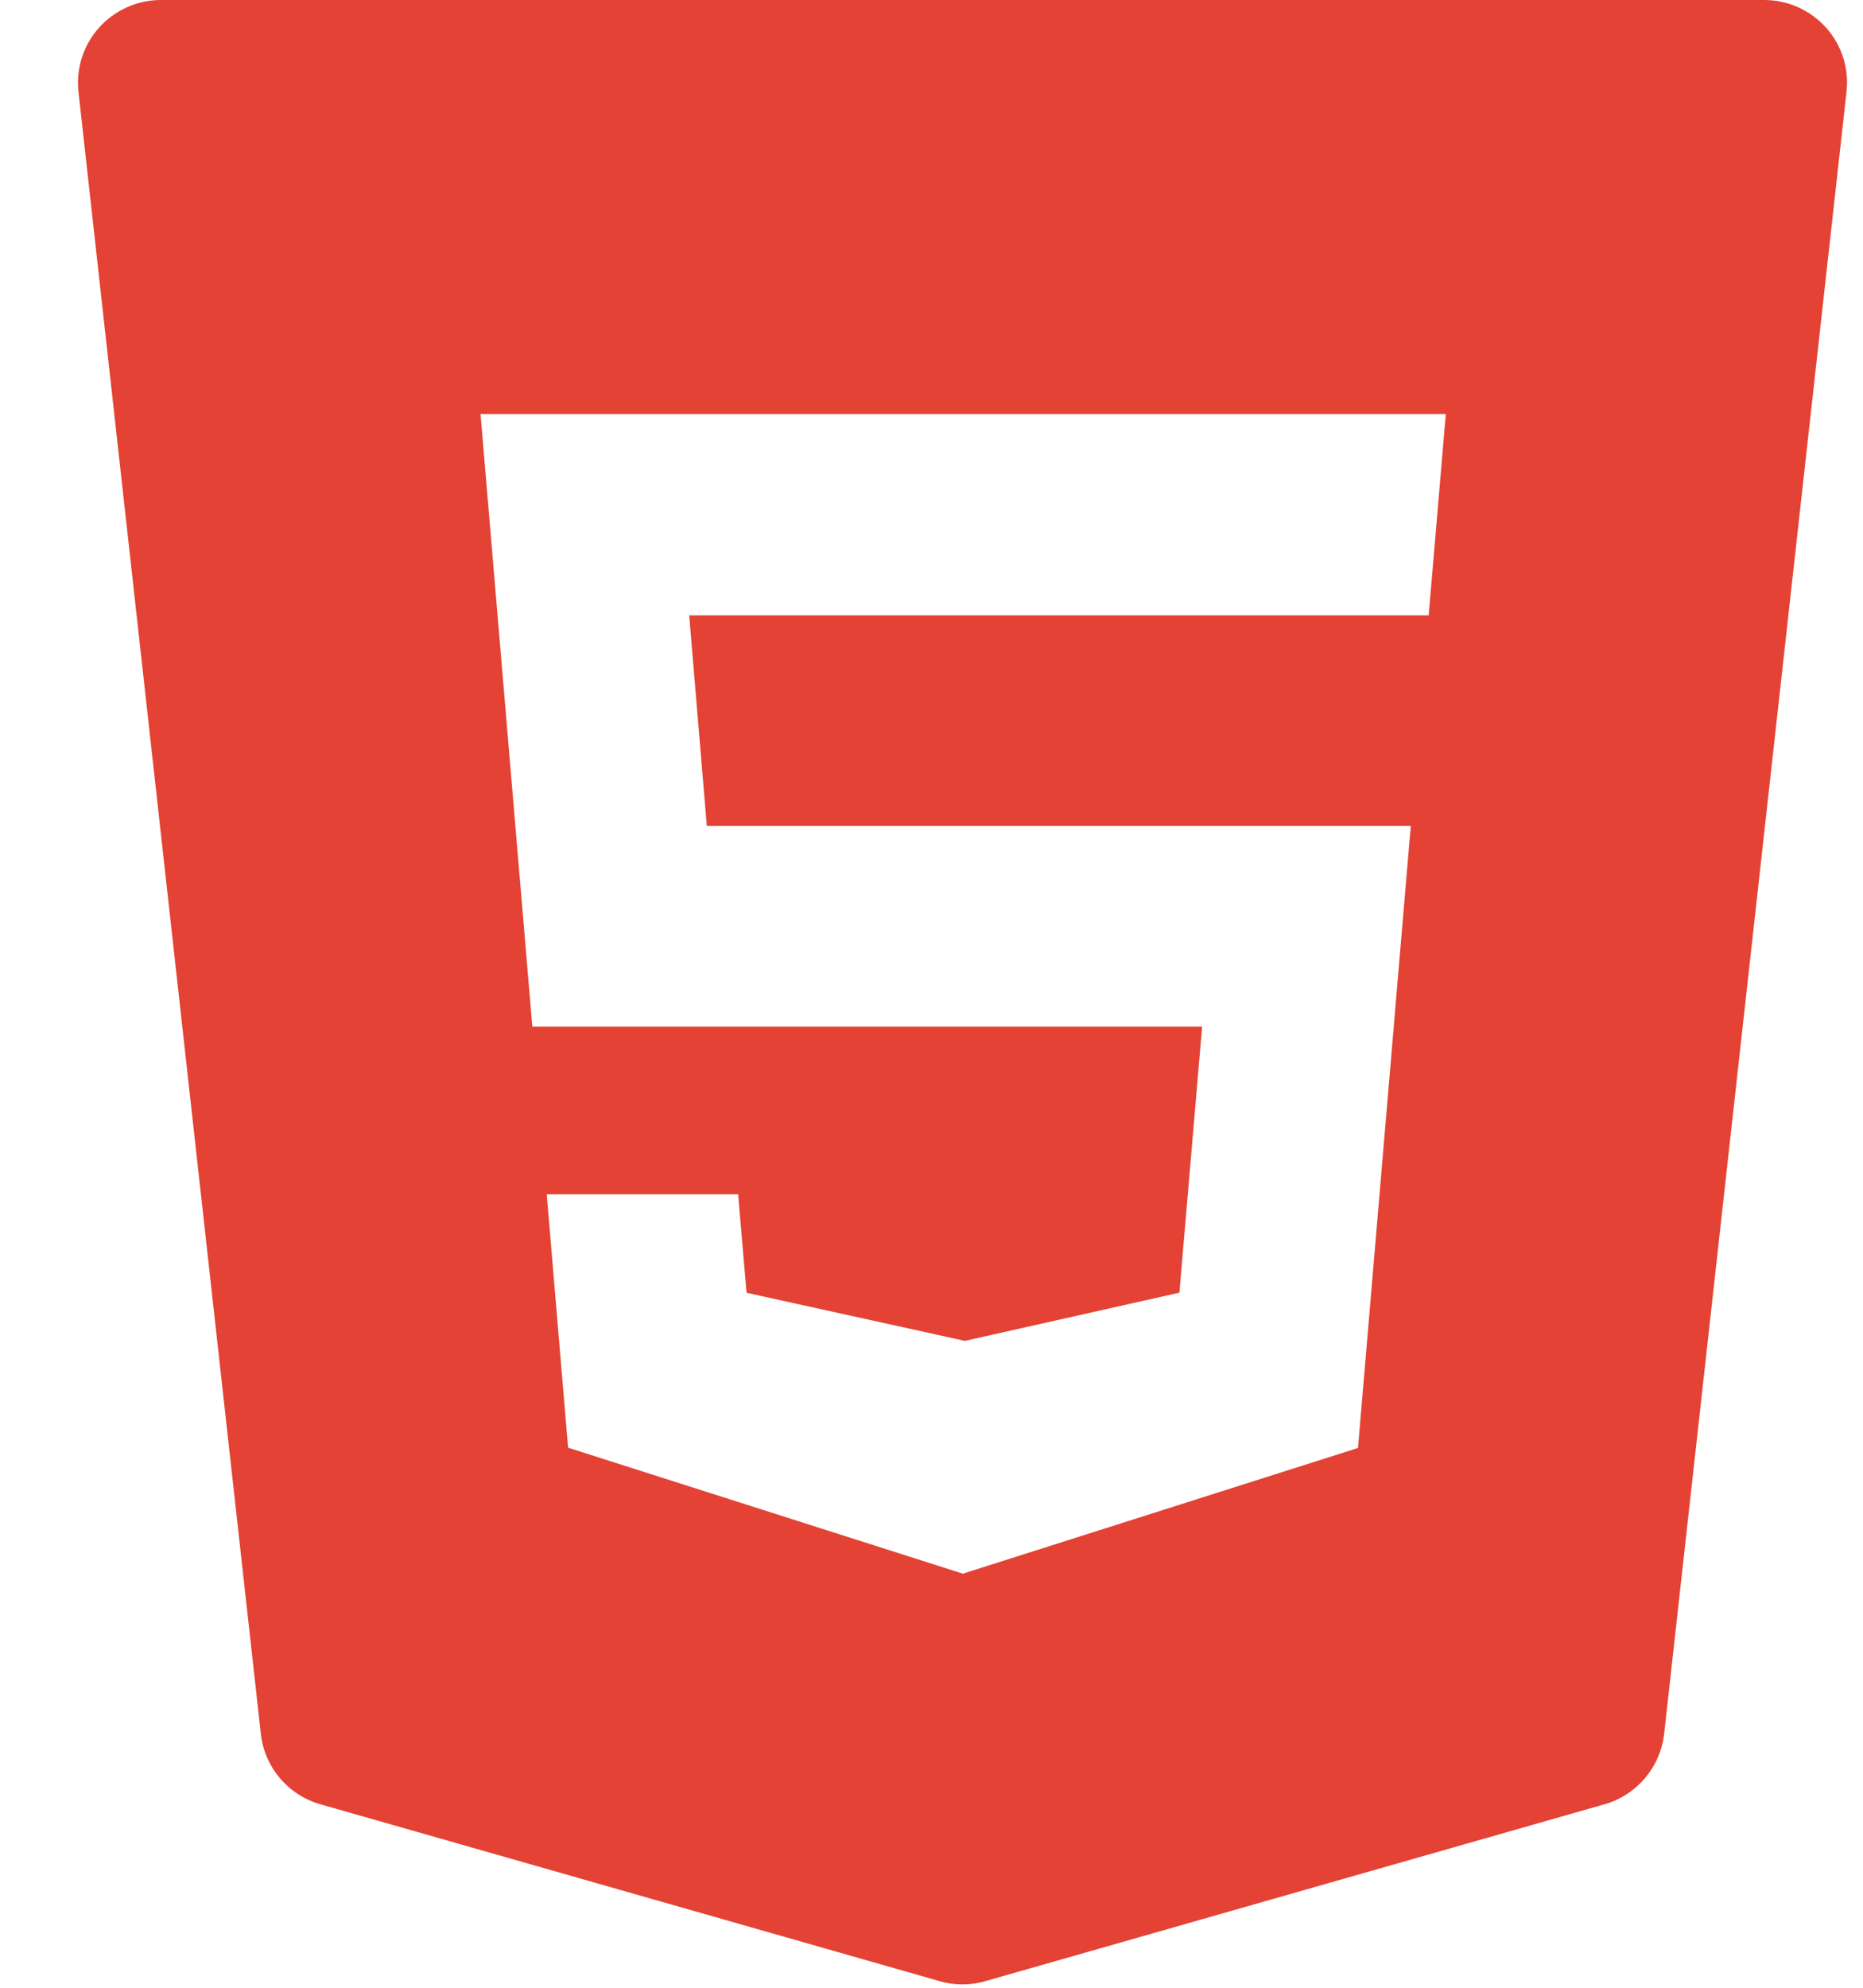 <svg width="15" height="16" viewBox="0 0 15 16" fill="none" xmlns="http://www.w3.org/2000/svg">
<path d="M14.702 0.222C14.575 0.081 14.395 0 14.205 0H1.295C1.105 0 0.925 0.081 0.798 0.222C0.671 0.363 0.611 0.552 0.632 0.74L2.1 13.955C2.129 14.224 2.319 14.449 2.579 14.523L7.566 15.947C7.626 15.965 7.688 15.973 7.749 15.973C7.811 15.973 7.873 15.965 7.933 15.947L12.919 14.523C13.179 14.449 13.369 14.224 13.399 13.955L14.867 0.74C14.889 0.552 14.829 0.363 14.702 0.222ZM11.503 4.953H5.549L5.691 6.648H11.359L10.934 11.655L7.752 12.667L7.721 12.657L4.574 11.653L4.402 9.613H5.943L6.011 10.406L7.769 10.793L9.496 10.405L9.679 8.263H4.286L3.869 3.333H11.641L11.503 4.953Z" fill="#E34234"/>
</svg>
